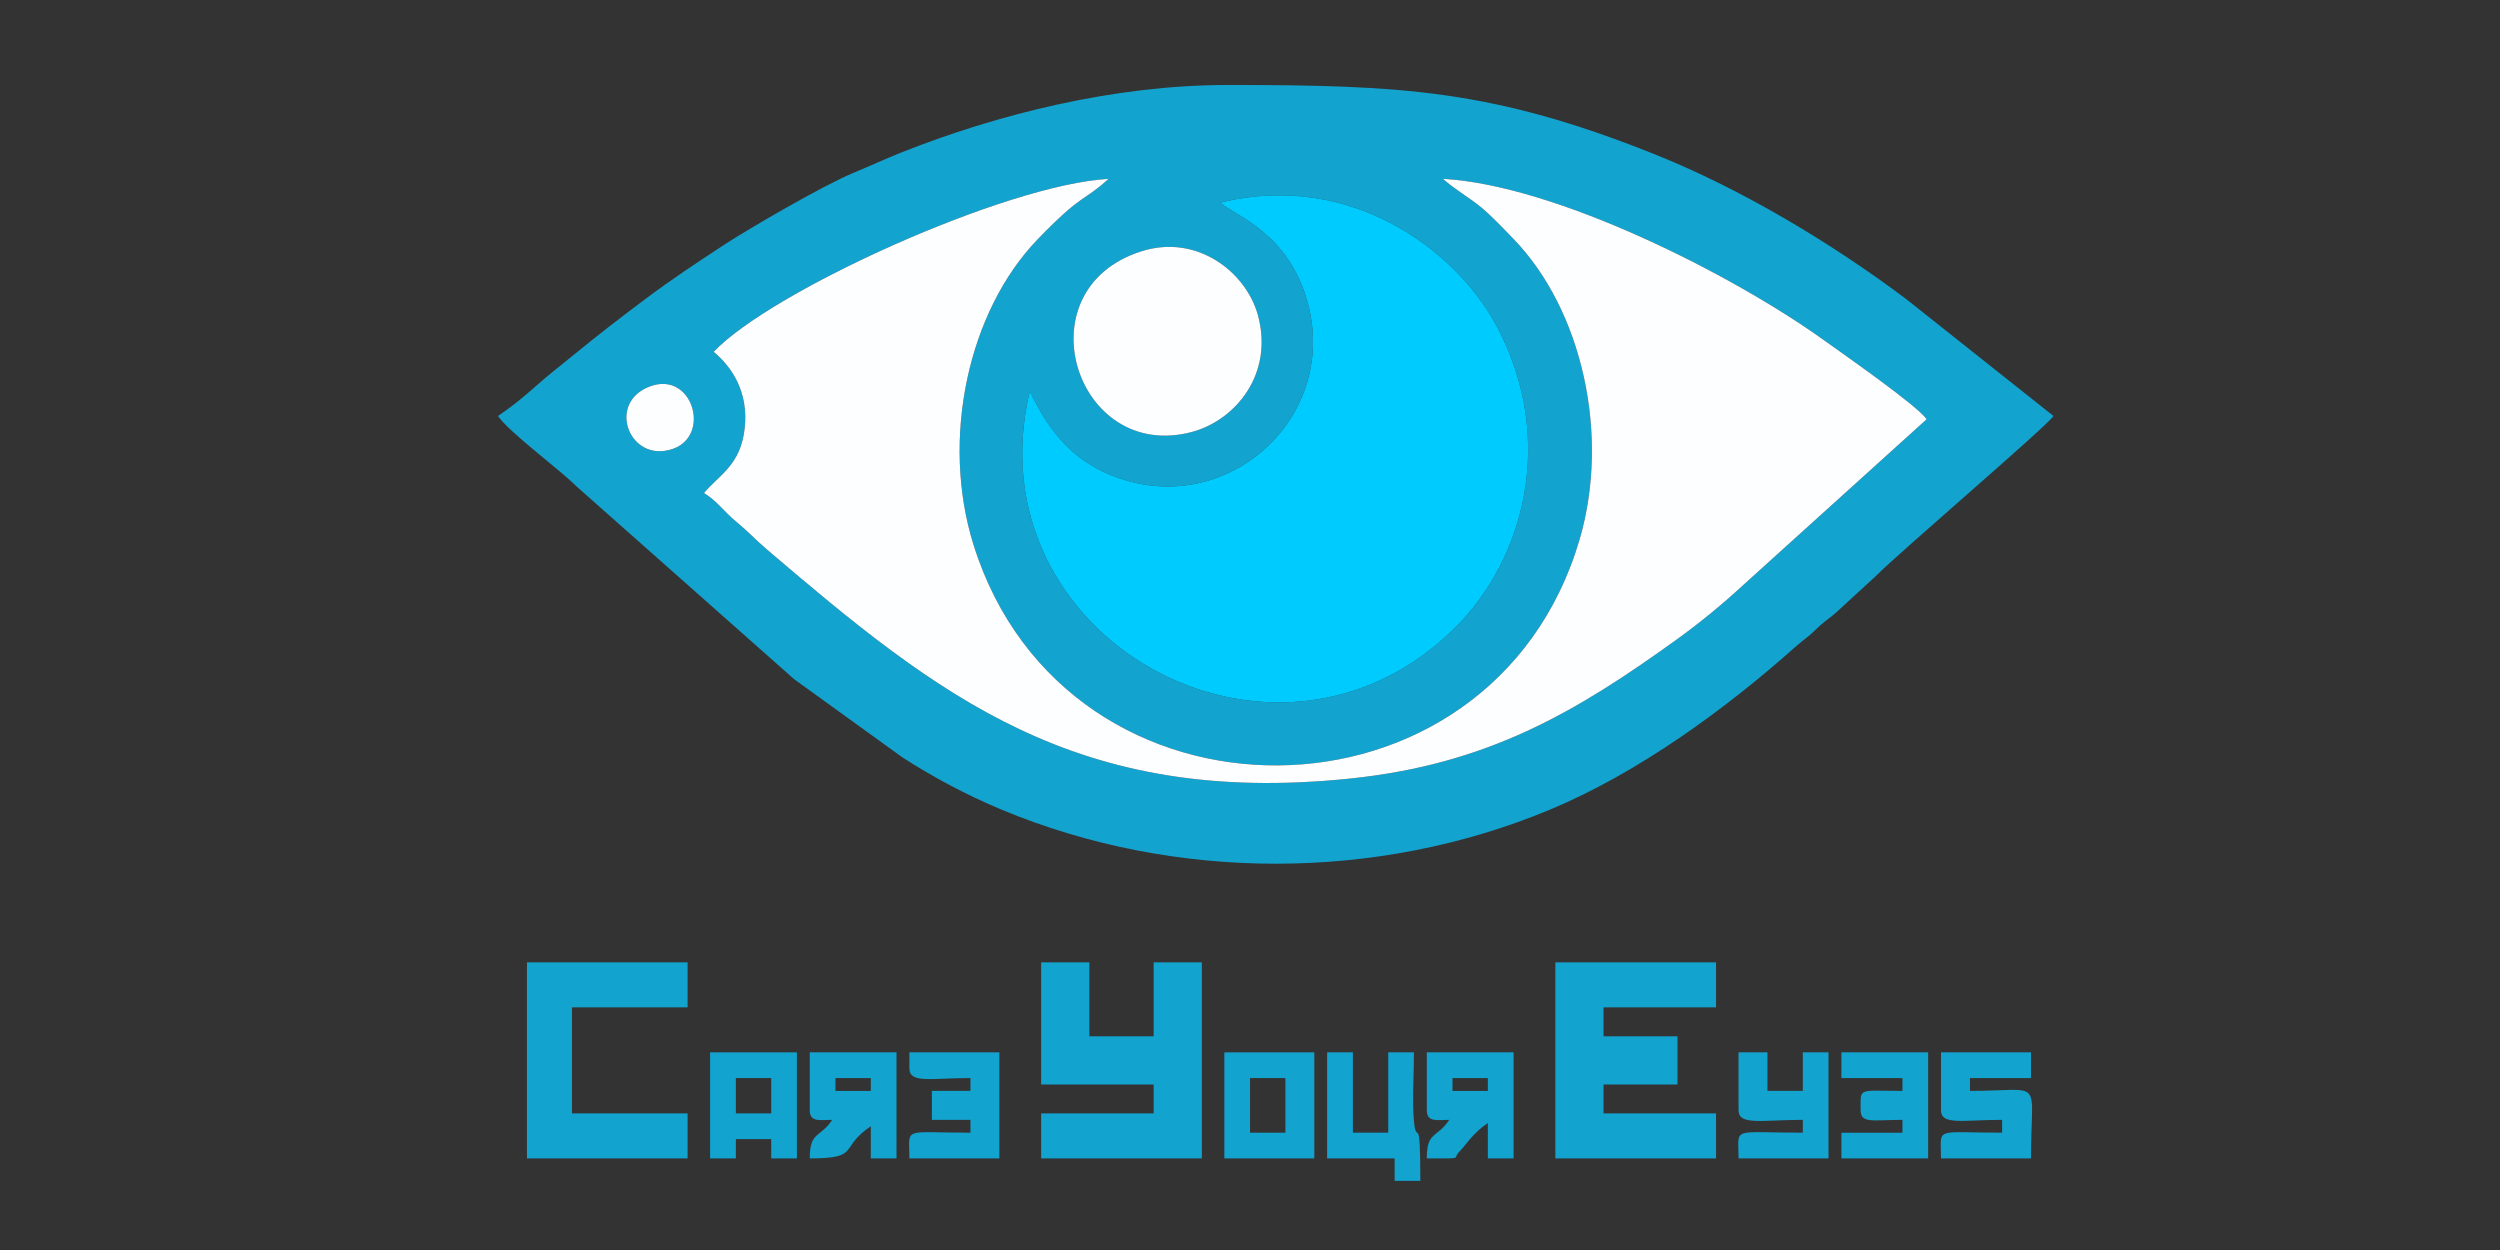 <?xml version="1.0" encoding="UTF-8"?>
<!DOCTYPE svg PUBLIC "-//W3C//DTD SVG 1.1//EN" "http://www.w3.org/Graphics/SVG/1.1/DTD/svg11.dtd">
<!-- Creator: CorelDRAW 2020 (64-Bit) -->
<svg xmlns="http://www.w3.org/2000/svg" xml:space="preserve" width="500px" height="250px" version="1.1" style="shape-rendering:geometricPrecision; text-rendering:geometricPrecision; image-rendering:optimizeQuality; fill-rule:evenodd; clip-rule:evenodd"
viewBox="0 0 50000 25000"
 xmlns:xlink="http://www.w3.org/1999/xlink"
 xmlns:xodm="http://www.corel.com/coreldraw/odm/2003">
 <rect x="0" y="0" width="50000" height="25000" fill="#333333" stroke="none"/>
 <defs>
  <style type="text/css">
   <![CDATA[
    .fil2 {fill:#00CBFE}
    .fil0 {fill:#13A3CF}
    .fil1 {fill:#FDFEFF}
   ]]>
  </style>
 </defs>
 <g id="Layer_x0020_1">
  <g id="_2847318586304">
   <path class="fil0" d="M12997 7729c853,-322 1239,989 450,1252 -857,286 -1326,-923 -450,-1252zm9831 -2703c1117,-355 2094,421 2329,1272 325,1183 -449,2106 -1315,2340 -2327,626 -3429,-2845 -1014,-3612zm-281 4590c2152,614 4203,-1344 3610,-3548 -391,-1451 -1502,-1764 -1751,-2017 2603,-637 4723,950 5533,2482 1192,2251 548,4667 -867,6051 -3616,3537 -9657,159 -8476,-4761 413,871 945,1506 1951,1793l0 0zm6313 -6039c2259,126 5790,1915 7619,3227 388,279 1865,1306 2054,1581l-3664 3312c-387,359 -867,756 -1306,1072 -2066,1491 -3826,2522 -6581,2804 -5449,559 -8202,-1644 -11651,-4590 -230,-197 -379,-362 -607,-550 -253,-208 -373,-405 -644,-573 311,-369 732,-557 814,-1295 82,-736 -268,-1236 -620,-1528 1147,-1213 5841,-3345 7897,-3460 -524,478 -504,264 -1414,1205 -1395,1443 -1948,3999 -1287,6113 1858,5937 10364,5864 12120,-99 616,-2090 55,-4594 -1317,-6014 -204,-211 -445,-465 -648,-634 -230,-191 -544,-369 -765,-571l0 0zm-18900 4743c214,319 1258,1091 1559,1398l4363 3865 2164 1563c602,389 1273,749 1978,1044 3462,1446 7520,1446 10982,0 1756,-734 3488,-1993 4907,-3257 167,-149 245,-184 416,-355 162,-160 227,-181 386,-321l804 -738c444,-452 3404,-2979 3551,-3199l-2938 -2332c-1490,-1121 -3308,-2213 -5060,-2911 -3218,-1283 -5037,-1377 -8521,-1377 -2262,0 -4604,584 -6547,1359 -326,130 -597,259 -946,403 -588,243 -2066,1102 -2561,1425 -547,358 -1047,688 -1562,1073 -524,391 -980,744 -1481,1154 -261,212 -488,388 -739,611 -245,219 -492,419 -755,595l0 0z"/>
   <path class="fil1" d="M28860 3577c221,202 535,380 765,571 203,169 444,423 648,634 1372,1420 1933,3924 1317,6014 -1756,5963 -10262,6036 -12120,99 -661,-2114 -108,-4670 1287,-6113 910,-941 890,-727 1414,-1205 -2056,115 -6750,2247 -7897,3460 352,292 702,792 620,1528 -82,738 -503,926 -814,1295 271,168 391,365 644,573 228,188 377,353 607,550 3449,2946 6202,5149 11651,4590 2755,-282 4515,-1312 6581,-2804 439,-316 919,-713 1306,-1072l3664 -3312c-189,-275 -1666,-1302 -2054,-1581 -1829,-1312 -5360,-3101 -7619,-3227l0 0z"/>
   <path class="fil2" d="M24406 4051c249,253 1360,566 1751,2017 593,2204 -1458,4162 -3610,3548 -1005,-287 -1538,-922 -1951,-1793 -1181,4920 4860,8298 8476,4761 1415,-1384 2059,-3800 867,-6051 -810,-1532 -2930,-3119 -5533,-2482l0 0z"/>
   <path class="fil1" d="M22828 5026c-2415,767 -1313,4238 1014,3612 866,-234 1640,-1157 1315,-2340 -235,-851 -1212,-1627 -2329,-1272z"/>
   <polygon class="fil0" points="20823,21690 23073,21690 23073,22268 20823,22268 20823,23168 24037,23168 24037,19247 23073,19247 23073,20726 21787,20726 21787,19247 20823,19247 "/>
   <polygon class="fil0" points="31107,23168 34321,23168 34321,22268 32071,22268 32071,21690 33550,21690 33550,20726 32071,20726 32071,20147 34321,20147 34321,19247 31107,19247 "/>
   <polygon class="fil0" points="10539,23168 13752,23168 13752,22268 11439,22268 11439,20147 13752,20147 13752,19247 10539,19247 "/>
   <path class="fil0" d="M38820 22204c0,307 431,193 1222,193l0 257c-1383,0 -1222,-127 -1222,514l1800 0c0,-1649 288,-1350 -1221,-1350l0 -257 1221 0 0 -514 -1800 0 0 1157z"/>
   <path class="fil0" d="M16709 21561l707 0 0 257 -707 0 0 -257zm-514 643c0,250 213,193 450,193 -248,370 -450,224 -450,771 1033,0 574,-210 1221,-643l0 643 514 0 0 -2121 -1735 0 0 1157z"/>
   <path class="fil0" d="M29050 21561l707 0 0 257 -707 0 0 -257zm-514 643c0,250 213,193 450,193 -248,370 -450,224 -450,771 769,0 504,16 644,-127 153,-156 270,-374 577,-580l0 707 515 0 0 -2121 -1736 0 0 1157 0 0z"/>
   <path class="fil0" d="M25001 21561l707 0 0 1093 -707 0 0 -1093zm-514 1607l1799 0 0 -2121 -1799 0 0 2121z"/>
   <path class="fil0" d="M34771 22204c0,312 468,193 1285,193l0 257c-1455,0 -1285,-131 -1285,514l1799 0 0 -2121 -514 0 0 771 -707 0 0 -771 -578 0 0 1157z"/>
   <path class="fil0" d="M18188 21368c0,307 430,193 1221,193l0 257 -771 0 0 579 771 0 0 257c-1383,0 -1221,-127 -1221,514l1799 0 0 -2121 -1799 0 0 321z"/>
   <path class="fil0" d="M14717 21561l707 0 0 707 -707 0 0 -707zm-515 1607l515 0 0 -386 707 0 0 386 514 0 0 -2121 -1736 0 0 2121 0 0z"/>
   <path class="fil0" d="M36828 21561l1221 0 0 257c-906,0 -836,-77 -836,386 0,274 247,193 836,193l0 257 -1221 0 0 514 1735 0 0 -2121 -1735 0 0 514z"/>
   <path class="fil0" d="M26543 23168l1350 0 0 450 514 0c0,-1480 -79,-634 -130,-1219 -33,-376 2,-954 2,-1352l-514 0 0 1607 -707 0 0 -1607 -515 0 0 2121 0 0z"/>
   <path class="fil1" d="M12997 7729c-876,329 -407,1538 450,1252 789,-263 403,-1574 -450,-1252z"/>
  </g>
 </g>
</svg>
